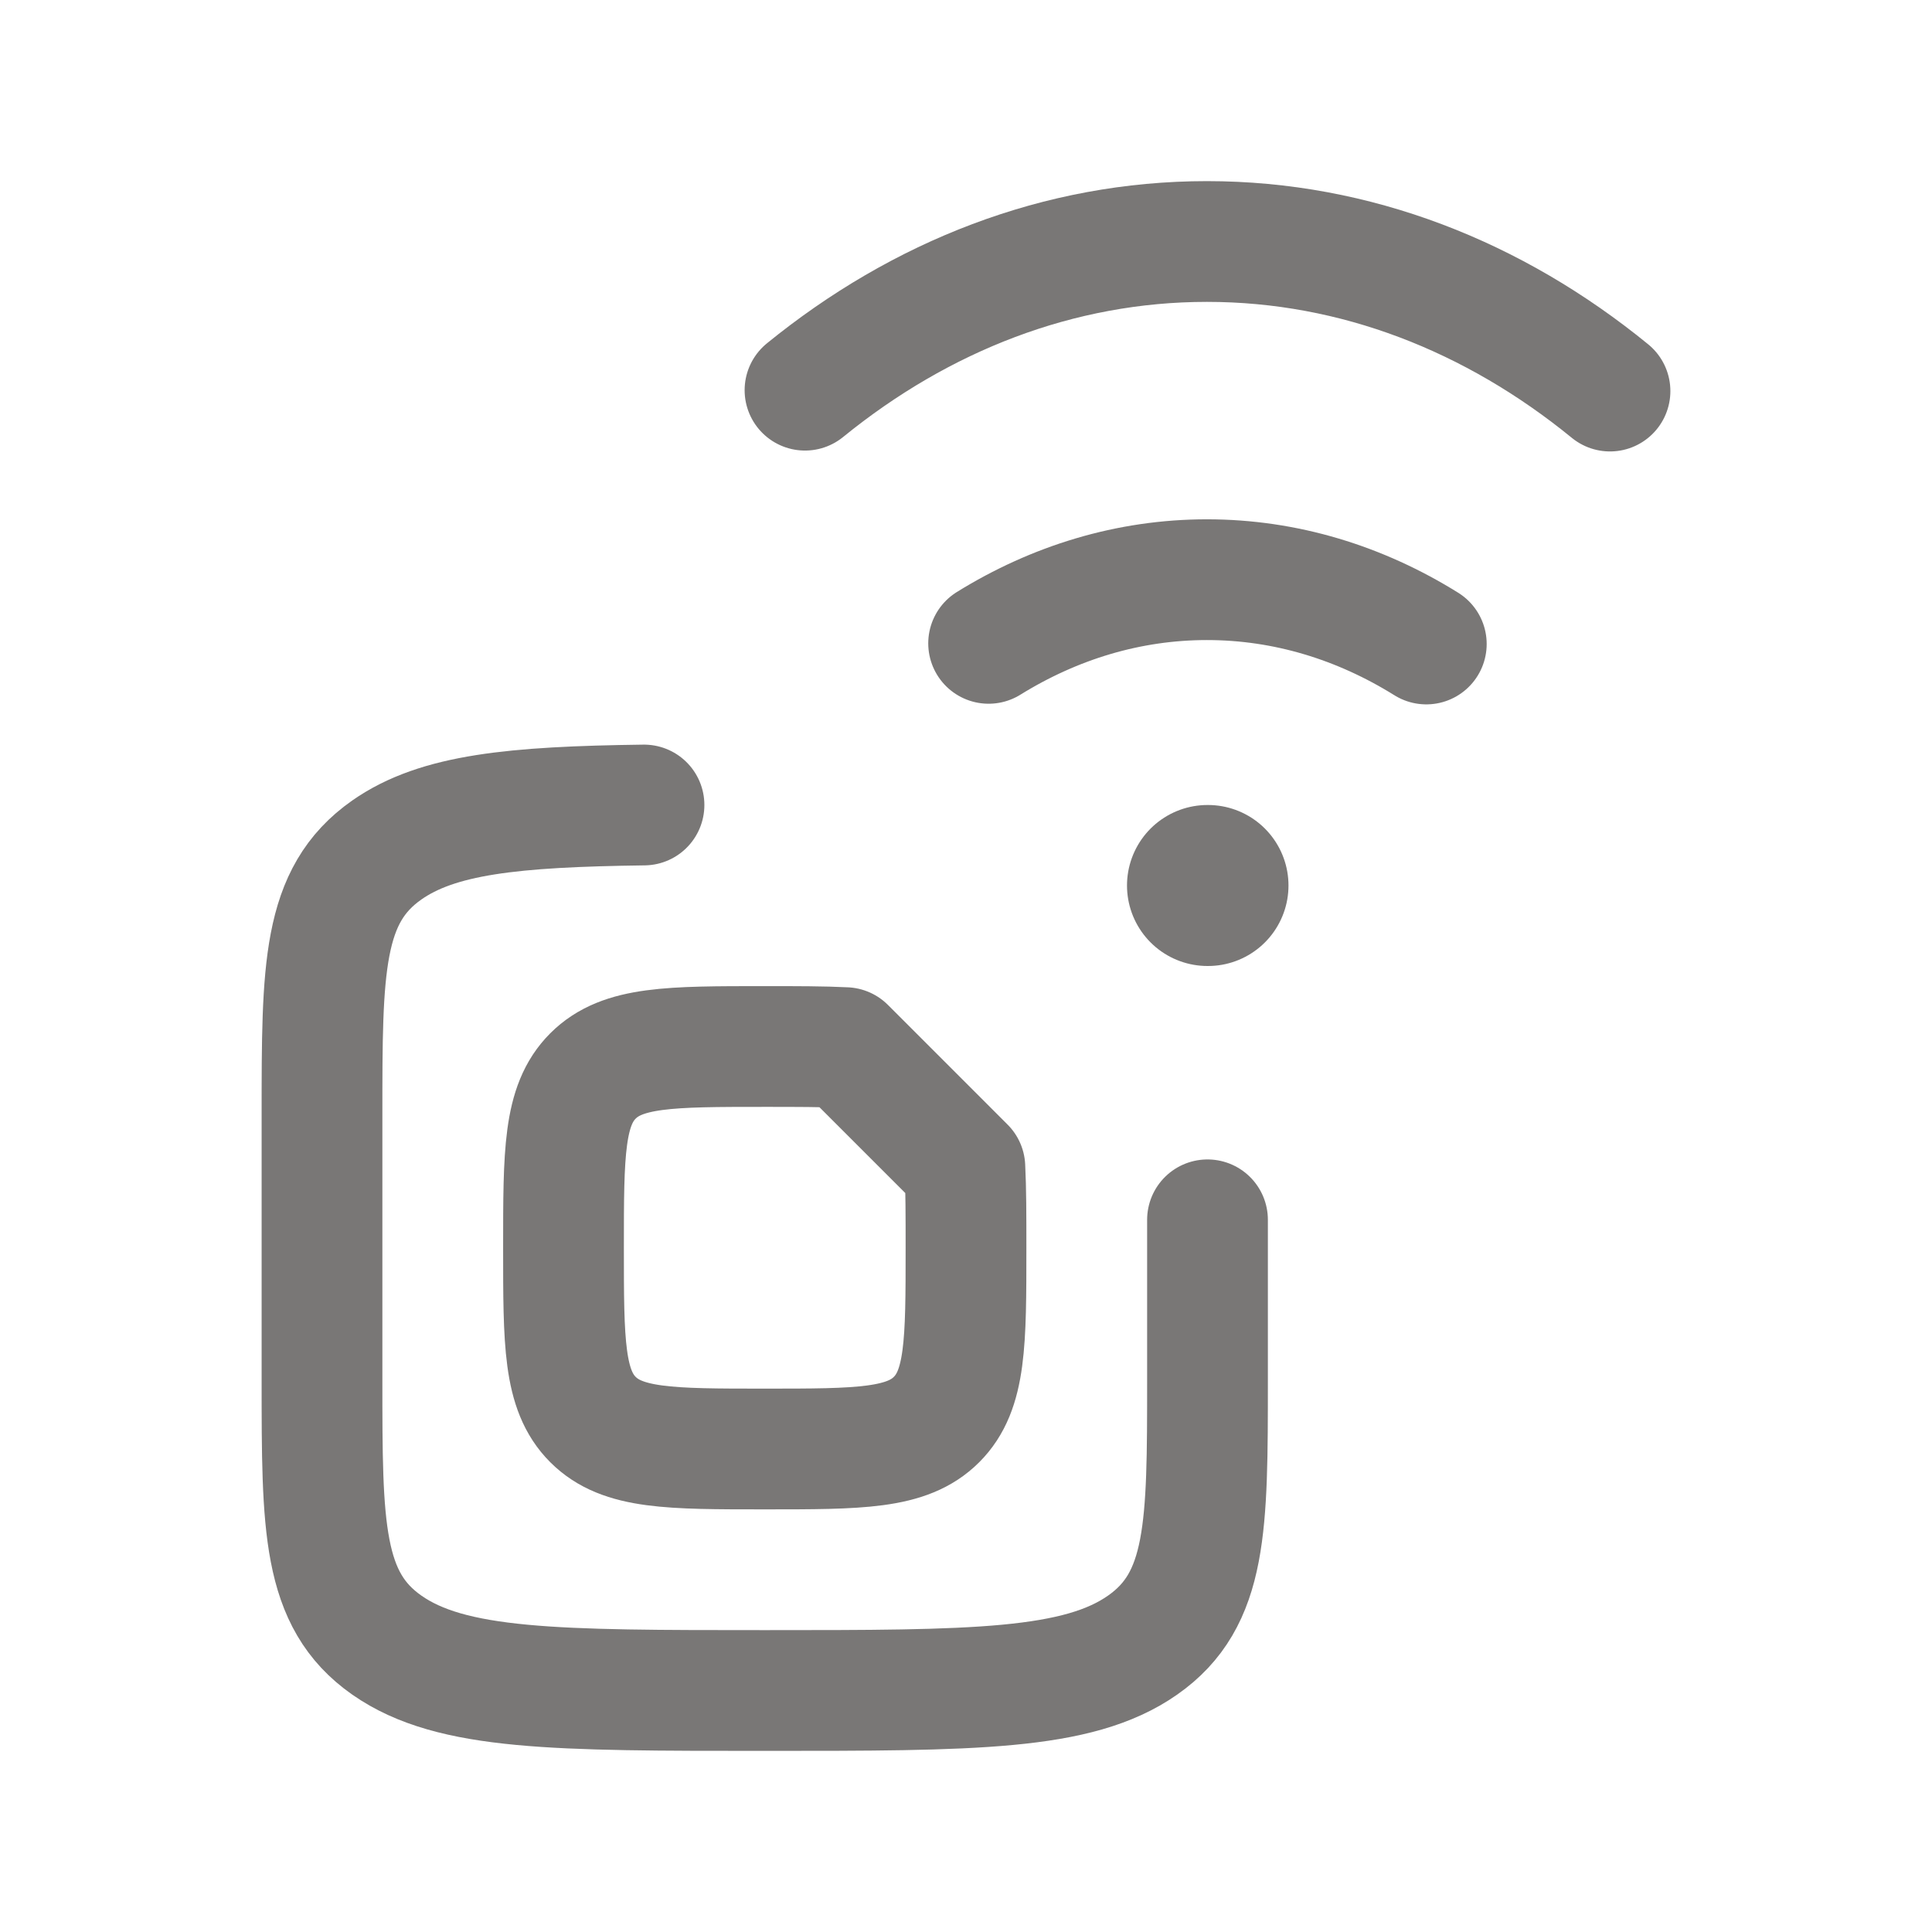 <svg width="24" height="24" viewBox="0 0 24 24" fill="none" xmlns="http://www.w3.org/2000/svg">
<path d="M8 10C6.373 10.021 5.438 10.116 4.805 10.559C4 11.123 4 12.03 4 13.846V17.148C4 18.964 4 19.872 4.805 20.436C5.611 21 6.907 21 9.5 21C12.093 21 13.389 21 14.194 20.436C15 19.872 15 18.964 15 17.148V15.153" stroke="#797776" stroke-width="1.5" stroke-linecap="round"/>
<path d="M11.634 17.634C12 17.268 12 16.678 12 15.5C12 15.105 12 14.776 11.986 14.5L10.5 13.014C10.224 13 9.895 13 9.5 13C8.321 13 7.732 13 7.366 13.366C7 13.732 7 14.322 7 15.5C7 16.678 7 17.268 7.366 17.634C7.732 18 8.321 18 9.5 18C10.678 18 11.268 18 11.634 17.634Z" stroke="#797776" stroke-width="1.5" stroke-linejoin="round"/>
<path d="M10 4.847C11.436 3.679 13.151 3 14.993 3C16.841 3 18.561 3.683 20 4.858M17.718 8C16.898 7.489 15.972 7.201 14.993 7.201C14.019 7.201 13.098 7.486 12.281 7.992" stroke="#797776" stroke-width="1.5" stroke-linecap="round"/>
<path d="M15 11H15.006" stroke="#797776" stroke-width="2" stroke-linecap="round" stroke-linejoin="round"/>
</svg>
